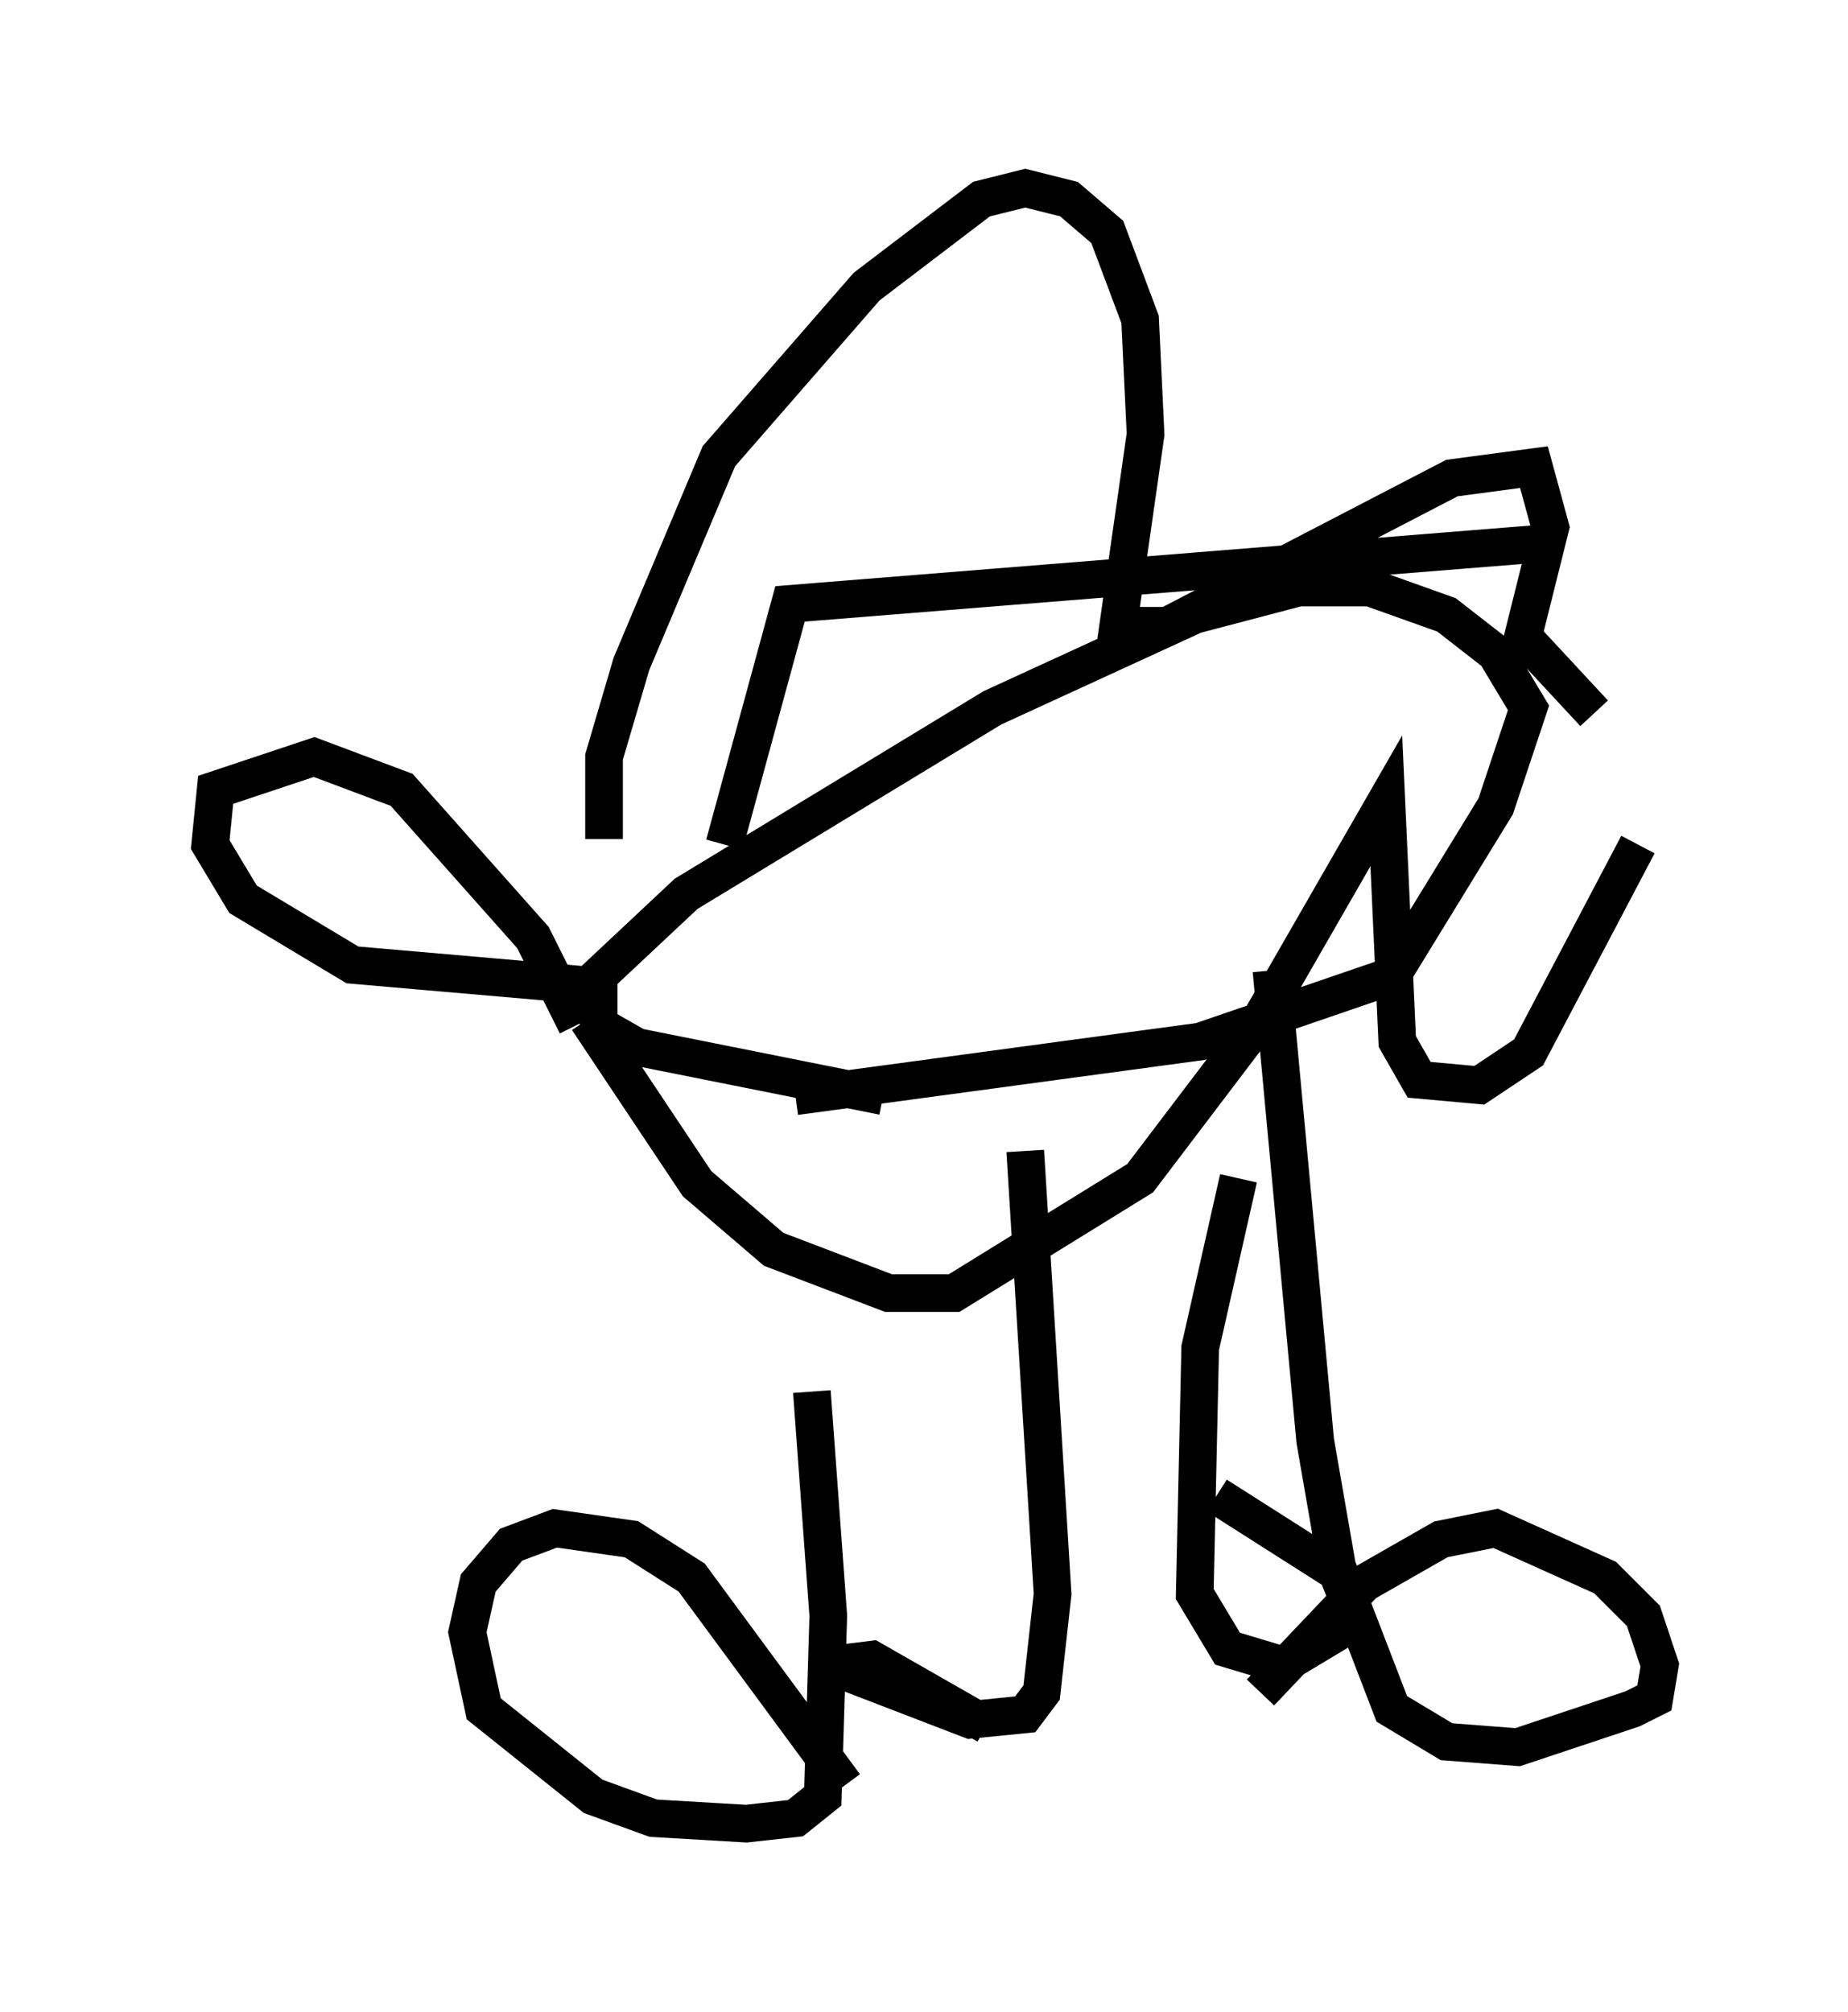 <?xml version="1.0" encoding="utf-8" ?>
<svg baseProfile="full" height="53.43" version="1.1" width="49.073" xmlns="http://www.w3.org/2000/svg" xmlns:ev="http://www.w3.org/2001/xml-events" xmlns:xlink="http://www.w3.org/1999/xlink"><defs /><rect fill="white" height="53.43" width="49.073" x="0" y="0" /><path d="M21.559, 28.676 m0.0, 8.279 l0.436, 5.955 -0.145, 4.793 l-0.726, 0.581 -1.307, 0.145 l-2.469, -0.145 -1.598, -0.581 l-2.905, -2.324 -0.436, -2.034 l0.291, -1.307 0.872, -1.017 l1.162, -0.436 2.034, 0.291 l1.598, 1.017 4.067, 5.52 m11.33, -21.642 l1.162, 12.492 0.581, 3.341 l1.453, 3.777 1.453, 0.872 l1.888, 0.145 3.05, -1.017 l0.581, -0.291 0.145, -0.872 l-0.436, -1.307 -1.017, -1.017 l-2.905, -1.307 -1.453, 0.291 l-2.034, 1.162 -2.76, 2.905 m-6.246, -14.38 l0.726, 11.765 -0.291, 2.615 l-0.436, 0.581 -1.453, 0.145 l-3.777, -1.453 1.162, -0.145 l3.05, 1.743 m6.682, -14.525 l-1.017, 4.503 -0.145, 6.536 l0.872, 1.453 1.453, 0.436 l1.453, -0.872 0.291, -0.872 l-0.291, -0.726 -3.196, -2.034 m-11.184, -10.603 l10.749, -1.453 5.084, -1.743 l2.76, -4.503 0.872, -2.615 l-0.872, -1.453 -1.307, -1.017 l-2.034, -0.726 -1.888, 0.0 l-2.76, 0.726 -5.374, 2.469 l-8.134, 4.939 -2.324, 2.179 l0.0, 1.307 1.017, 0.581 l6.536, 1.307 m-7.408, -2.905 l-6.682, -0.581 -2.905, -1.743 l-0.872, -1.453 0.145, -1.453 l2.615, -0.872 2.324, 0.872 l3.486, 3.922 1.162, 2.324 m3.922, -4.793 l1.743, -6.391 19.899, -1.598 m-24.838, 7.844 l0.0, -2.179 0.726, -2.469 l2.324, -5.52 3.922, -4.503 l3.05, -2.324 1.162, -0.291 l1.162, 0.291 1.017, 0.872 l0.872, 2.324 0.145, 3.05 l-0.726, 5.084 1.307, 0.0 l7.553, -3.922 2.179, -0.291 l0.436, 1.598 -0.726, 2.905 l1.888, 2.034 m-26.726, 8.134 l2.905, 4.358 2.034, 1.743 l3.05, 1.162 1.743, 0.0 l4.939, -3.05 3.196, -4.212 l3.341, -5.81 0.291, 6.391 l0.581, 1.017 1.598, 0.145 l1.307, -0.872 2.905, -5.52 m-38.492, 1.162 l0.0, 0.0 m3.341, -0.145 l0.0, 0.0 m-1.598, 0.581 l0.0, 0.145 " fill="none" stroke="black" stroke-width="1" /></svg>